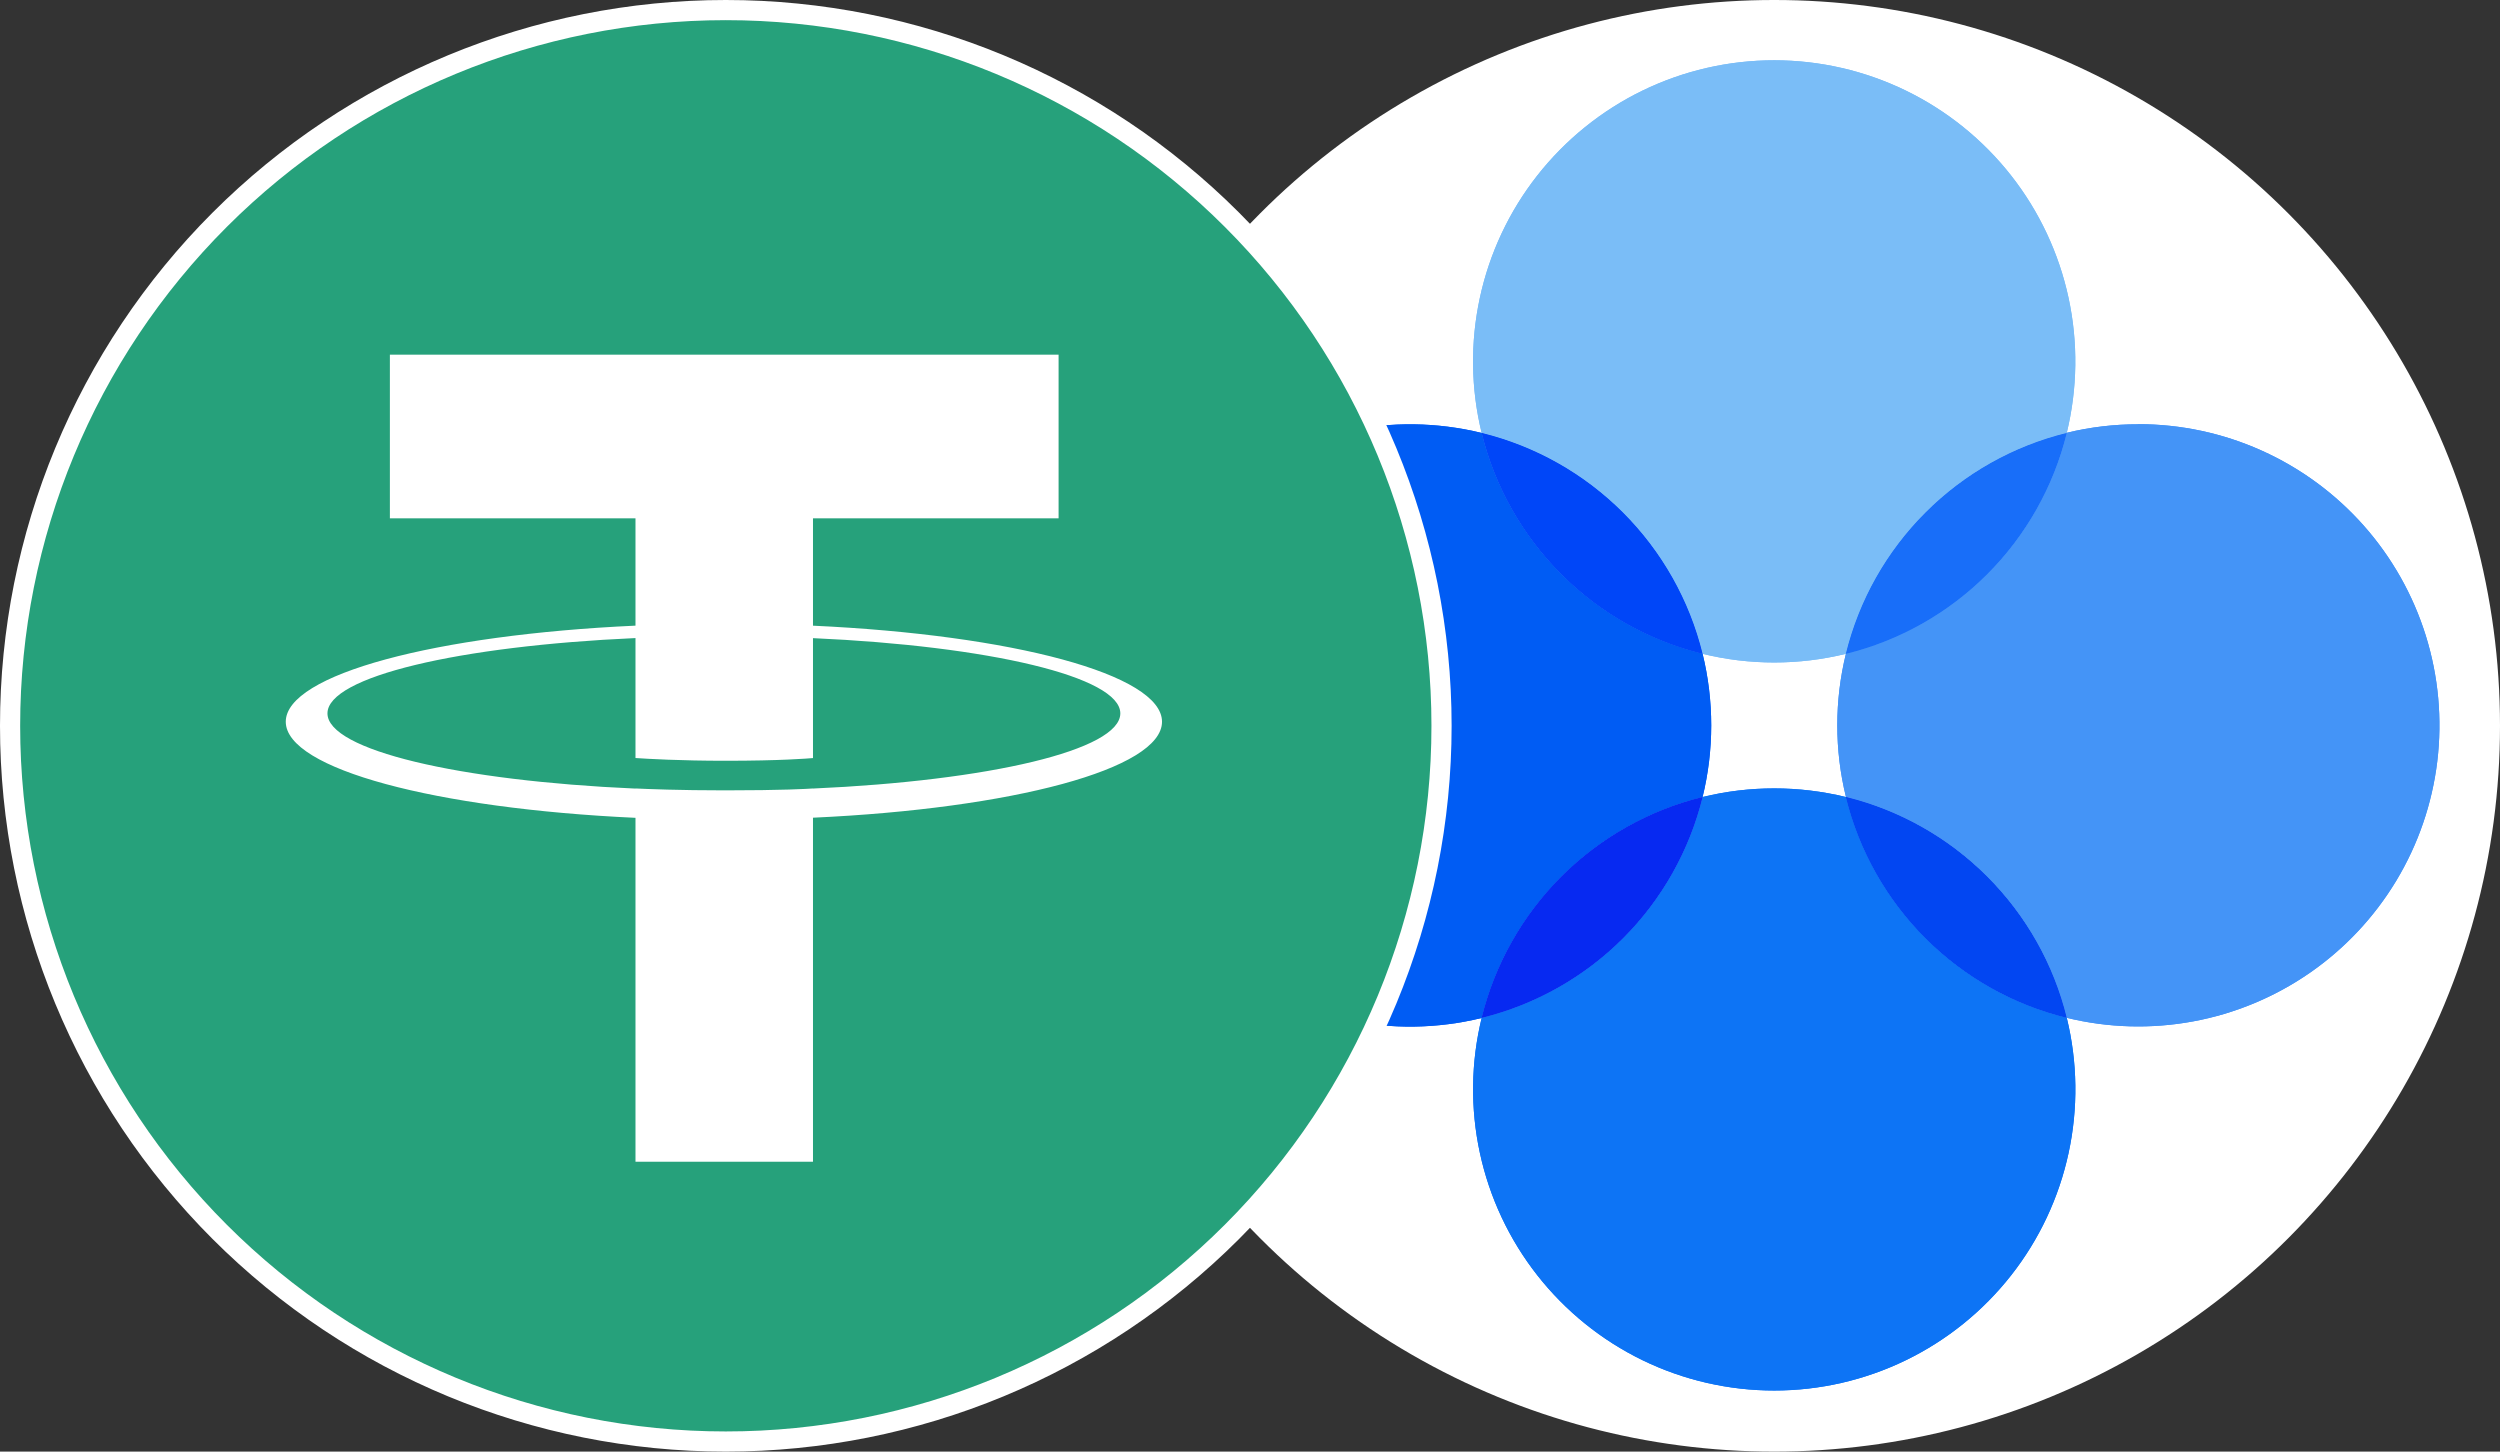 <svg width="62" height="36" viewBox="0 0 62 36" fill="none" xmlns="http://www.w3.org/2000/svg">
    <rect x="0" y="0" width="62" height="36" fill="#333333" stroke="none"/>
    <circle cx="44" cy="18" r="17.75" fill="white" stroke="white" stroke-width="0.5"/>
    <path d="M42.224 16.215C43.391 16.501 44.609 16.501 45.777 16.215C46.103 14.889 46.786 13.678 47.751 12.712C48.717 11.746 49.928 11.063 51.255 10.737C51.523 9.638 51.539 8.492 51.3 7.386C51.061 6.28 50.574 5.242 49.875 4.352C49.176 3.462 48.284 2.742 47.266 2.247C46.248 1.752 45.132 1.495 44 1.495C42.868 1.495 41.751 1.752 40.733 2.247C39.716 2.742 38.824 3.462 38.125 4.352C37.426 5.242 36.939 6.28 36.7 7.386C36.461 8.492 36.476 9.638 36.745 10.737C38.071 11.063 39.283 11.746 40.249 12.712C41.215 13.677 41.898 14.889 42.224 16.215Z" fill="#7ABDF7"/>
    <path d="M45.777 19.766C44.61 19.481 43.391 19.481 42.224 19.766C41.898 21.092 41.215 22.303 40.249 23.269C39.283 24.234 38.072 24.916 36.746 25.242C36.477 26.342 36.462 27.488 36.701 28.594C36.94 29.7 37.427 30.738 38.126 31.628C38.825 32.518 39.717 33.238 40.734 33.733C41.752 34.228 42.869 34.485 44.001 34.485C45.133 34.485 46.249 34.228 47.267 33.733C48.285 33.238 49.177 32.518 49.876 31.628C50.575 30.738 51.062 29.7 51.301 28.594C51.54 27.488 51.525 26.342 51.256 25.242C49.929 24.916 48.717 24.234 47.752 23.268C46.786 22.302 46.103 21.091 45.777 19.764V19.766Z" fill="#0D74F5"/>
    <path d="M53.031 10.522C52.433 10.521 51.837 10.592 51.256 10.733C50.93 12.059 50.247 13.271 49.282 14.236C48.316 15.202 47.105 15.885 45.779 16.211C45.493 17.378 45.493 18.596 45.779 19.763C47.105 20.089 48.317 20.772 49.282 21.738C50.248 22.704 50.93 23.916 51.256 25.242C52.282 25.493 53.349 25.523 54.388 25.331C55.426 25.14 56.412 24.729 57.281 24.128C58.149 23.527 58.88 22.749 59.426 21.844C59.971 20.94 60.318 19.93 60.445 18.881C60.571 17.833 60.474 16.77 60.159 15.761C59.844 14.753 59.319 13.823 58.619 13.033C57.918 12.243 57.058 11.61 56.095 11.177C55.132 10.743 54.087 10.519 53.031 10.519V10.522Z" fill="#4494F7"/>
    <path d="M42.224 19.766C42.51 18.599 42.51 17.381 42.224 16.214C40.898 15.888 39.686 15.205 38.72 14.24C37.755 13.274 37.072 12.063 36.745 10.737C35.646 10.468 34.5 10.452 33.394 10.691C32.288 10.931 31.25 11.418 30.36 12.117C29.47 12.815 28.75 13.707 28.255 14.725C27.76 15.743 27.503 16.86 27.503 17.991C27.503 19.123 27.76 20.24 28.255 21.258C28.75 22.276 29.47 23.168 30.36 23.866C31.25 24.565 32.288 25.053 33.394 25.292C34.5 25.531 35.646 25.515 36.745 25.246C37.071 23.92 37.754 22.708 38.72 21.742C39.685 20.776 40.897 20.092 42.224 19.766Z" fill="#005CF4"/>
    <path d="M45.777 16.215C47.103 15.889 48.315 15.206 49.28 14.241C50.246 13.275 50.929 12.063 51.255 10.737C49.929 11.063 48.717 11.746 47.752 12.712C46.786 13.678 46.103 14.889 45.777 16.215Z" fill="#186EF9"/>
    <path d="M45.777 19.766C46.103 21.092 46.786 22.303 47.752 23.269C48.717 24.234 49.929 24.917 51.255 25.242C50.929 23.916 50.246 22.705 49.28 21.739C48.315 20.773 47.103 20.09 45.777 19.764V19.766Z" fill="#0246F2"/>
    <path d="M42.224 16.215C41.898 14.889 41.215 13.678 40.249 12.712C39.284 11.746 38.072 11.063 36.746 10.737C37.072 12.063 37.755 13.275 38.721 14.241C39.686 15.206 40.898 15.889 42.224 16.215Z" fill="#0046F8"/>
    <path d="M42.224 19.766C40.898 20.092 39.687 20.775 38.721 21.74C37.756 22.705 37.073 23.916 36.746 25.242C38.072 24.916 39.284 24.233 40.25 23.268C41.215 22.302 41.898 21.09 42.224 19.764V19.766Z" fill="#0729F1"/>
    <path d="M42.224 16.215C43.391 16.501 44.609 16.501 45.777 16.215C46.103 14.889 46.786 13.678 47.751 12.712C48.717 11.746 49.928 11.063 51.255 10.737C51.523 9.638 51.539 8.492 51.3 7.386C51.061 6.28 50.574 5.242 49.875 4.352C49.176 3.462 48.284 2.742 47.266 2.247C46.248 1.752 45.132 1.495 44 1.495C42.868 1.495 41.751 1.752 40.733 2.247C39.716 2.742 38.824 3.462 38.125 4.352C37.426 5.242 36.939 6.28 36.7 7.386C36.461 8.492 36.476 9.638 36.745 10.737C38.071 11.063 39.283 11.746 40.249 12.712C41.215 13.677 41.898 14.889 42.224 16.215Z" fill="#7ABDF7"/>
    <path d="M45.777 19.766C44.61 19.481 43.391 19.481 42.224 19.766C41.898 21.092 41.215 22.303 40.249 23.269C39.283 24.234 38.072 24.916 36.746 25.242C36.477 26.342 36.462 27.488 36.701 28.594C36.94 29.7 37.427 30.738 38.126 31.628C38.825 32.518 39.717 33.238 40.734 33.733C41.752 34.228 42.869 34.485 44.001 34.485C45.133 34.485 46.249 34.228 47.267 33.733C48.285 33.238 49.177 32.518 49.876 31.628C50.575 30.738 51.062 29.7 51.301 28.594C51.54 27.488 51.525 26.342 51.256 25.242C49.929 24.916 48.717 24.234 47.752 23.268C46.786 22.302 46.103 21.091 45.777 19.764V19.766Z" fill="#0D74F5"/>
    <path d="M53.031 10.522C52.433 10.521 51.837 10.592 51.256 10.733C50.93 12.059 50.247 13.271 49.282 14.236C48.316 15.202 47.105 15.885 45.779 16.211C45.493 17.378 45.493 18.596 45.779 19.763C47.105 20.089 48.317 20.772 49.282 21.738C50.248 22.704 50.93 23.916 51.256 25.242C52.282 25.493 53.349 25.523 54.388 25.331C55.426 25.14 56.412 24.729 57.281 24.128C58.149 23.527 58.88 22.749 59.426 21.844C59.971 20.94 60.318 19.93 60.445 18.881C60.571 17.833 60.474 16.77 60.159 15.761C59.844 14.753 59.319 13.823 58.619 13.033C57.918 12.243 57.058 11.61 56.095 11.177C55.132 10.743 54.087 10.519 53.031 10.519V10.522Z" fill="#4494F7"/>
    <path d="M42.224 19.766C42.51 18.599 42.51 17.381 42.224 16.214C40.898 15.888 39.686 15.205 38.72 14.24C37.755 13.274 37.072 12.063 36.745 10.737C35.646 10.468 34.5 10.452 33.394 10.691C32.288 10.931 31.25 11.418 30.36 12.117C29.47 12.815 28.75 13.707 28.255 14.725C27.76 15.743 27.503 16.86 27.503 17.991C27.503 19.123 27.76 20.24 28.255 21.258C28.75 22.276 29.47 23.168 30.36 23.866C31.25 24.565 32.288 25.053 33.394 25.292C34.5 25.531 35.646 25.515 36.745 25.246C37.071 23.92 37.754 22.708 38.72 21.742C39.685 20.776 40.897 20.092 42.224 19.766Z" fill="#005CF4"/>
    <path d="M45.777 16.215C47.103 15.889 48.315 15.206 49.28 14.241C50.246 13.275 50.929 12.063 51.255 10.737C49.929 11.063 48.717 11.746 47.752 12.712C46.786 13.678 46.103 14.889 45.777 16.215Z" fill="#186EF9"/>
    <path d="M45.777 19.766C46.103 21.092 46.786 22.303 47.752 23.269C48.717 24.234 49.929 24.917 51.255 25.242C50.929 23.916 50.246 22.705 49.28 21.739C48.315 20.773 47.103 20.09 45.777 19.764V19.766Z" fill="#0246F2"/>
    <path d="M42.224 16.215C41.898 14.889 41.215 13.678 40.249 12.712C39.284 11.746 38.072 11.063 36.746 10.737C37.072 12.063 37.755 13.275 38.721 14.241C39.686 15.206 40.898 15.889 42.224 16.215Z" fill="#0046F8"/>
    <path d="M42.224 19.766C40.898 20.092 39.687 20.775 38.721 21.74C37.756 22.705 37.073 23.916 36.746 25.242C38.072 24.916 39.284 24.233 40.25 23.268C41.215 22.302 41.898 21.09 42.224 19.764V19.766Z" fill="#0729F1"/>
    <path d="M5.449 30.551C2.12 27.222 0.25 22.708 0.25 18C0.25 13.292 2.12 8.778 5.449 5.449C8.778 2.12 13.292 0.25 18 0.25C22.708 0.25 27.222 2.12 30.551 5.449C33.88 8.778 35.75 13.292 35.75 18C35.75 22.708 33.88 27.222 30.551 30.551C27.222 33.88 22.708 35.75 18 35.75C13.292 35.75 8.778 33.88 5.449 30.551Z" fill="#26A17B" stroke="white" stroke-width="0.5"/>
    <path d="M20.162 19.556V19.554C20.038 19.563 19.401 19.601 17.977 19.601C16.841 19.601 16.041 19.567 15.76 19.554V19.557C11.386 19.365 8.121 18.603 8.121 17.692C8.121 16.782 11.386 16.02 15.76 15.824V18.799C16.046 18.819 16.865 18.867 17.997 18.867C19.354 18.867 20.035 18.811 20.162 18.8V15.826C24.527 16.021 27.784 16.783 27.784 17.692C27.784 18.603 24.527 19.362 20.162 19.556ZM20.162 15.517V12.855H26.253V8.796H9.669V12.855H15.76V15.516C10.81 15.743 7.087 16.724 7.087 17.899C7.087 19.073 10.81 20.053 15.76 20.282V28.811H20.162V20.279C25.104 20.052 28.818 19.072 28.818 17.899C28.818 16.725 25.104 15.745 20.162 15.517Z" fill="white"/>
</svg>
